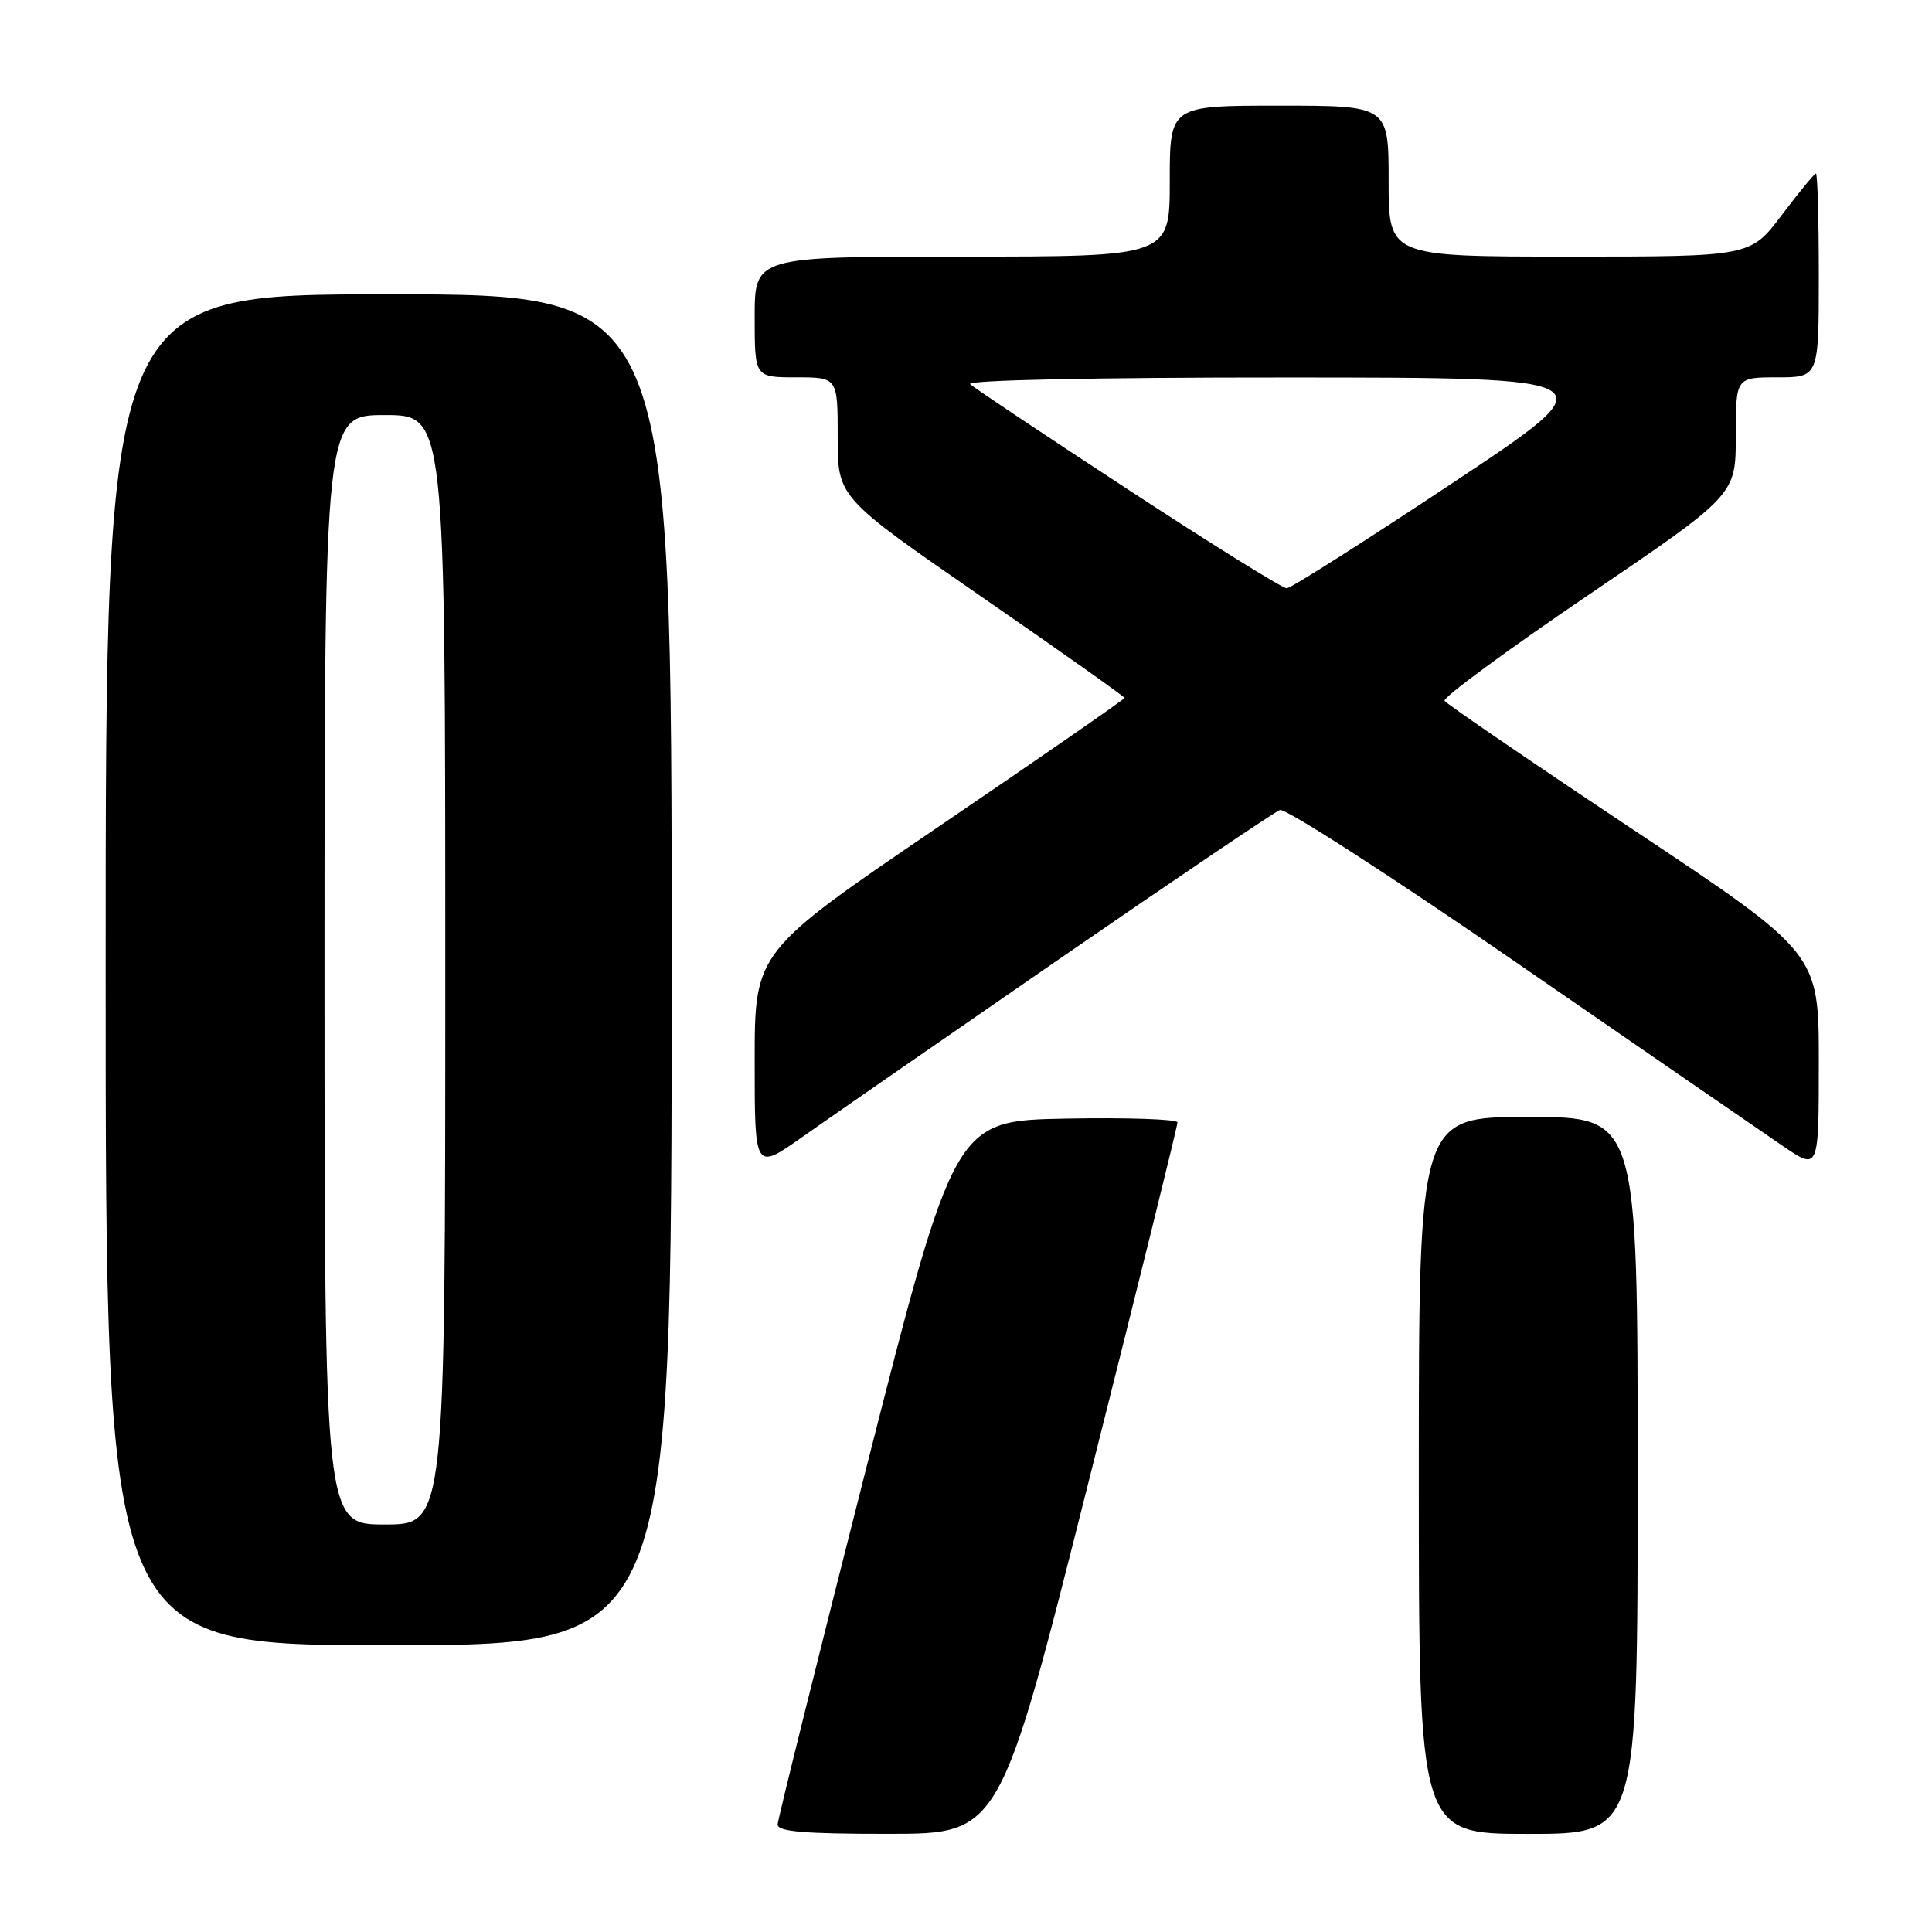 <?xml version="1.0" encoding="UTF-8" standalone="no"?>
<!DOCTYPE svg PUBLIC "-//W3C//DTD SVG 1.1//EN" "http://www.w3.org/Graphics/SVG/1.1/DTD/svg11.dtd" >
<svg xmlns="http://www.w3.org/2000/svg" xmlns:xlink="http://www.w3.org/1999/xlink" version="1.1" viewBox="0 0 256 256">
 <g >
 <path fill="currentColor"
d=" M 144.27 196.24 C 150.75 170.53 156.04 149.15 156.02 148.72 C 156.01 148.30 149.36 148.07 141.25 148.22 C 126.50 148.50 126.50 148.50 114.79 194.50 C 108.36 219.80 103.07 241.06 103.04 241.75 C 103.01 242.70 106.59 243.00 117.75 242.99 C 132.50 242.99 132.50 242.99 144.27 196.24 Z  M 217.00 195.50 C 217.00 148.00 217.00 148.00 202.50 148.00 C 188.00 148.00 188.00 148.00 188.00 195.50 C 188.00 243.00 188.00 243.00 202.50 243.00 C 217.00 243.00 217.00 243.00 217.00 195.50 Z  M 89.00 128.50 C 89.00 39.00 89.00 39.00 51.50 39.00 C 14.00 39.00 14.00 39.00 14.00 128.50 C 14.00 218.00 14.00 218.00 51.50 218.00 C 89.00 218.00 89.00 218.00 89.00 128.50 Z  M 140.38 127.06 C 155.72 116.49 168.86 107.61 169.59 107.33 C 170.31 107.05 184.54 116.23 201.20 127.73 C 217.87 139.22 233.64 150.08 236.25 151.86 C 241.00 155.10 241.00 155.10 241.00 140.70 C 241.00 126.31 241.00 126.31 216.44 109.96 C 202.93 100.97 191.67 93.27 191.41 92.86 C 191.15 92.44 199.73 86.13 210.47 78.84 C 230.00 65.58 230.00 65.58 230.00 57.79 C 230.00 50.00 230.00 50.00 235.50 50.00 C 241.00 50.00 241.00 50.00 241.00 36.50 C 241.00 29.07 240.83 23.00 240.62 23.00 C 240.41 23.00 238.37 25.48 236.09 28.50 C 231.94 34.00 231.94 34.00 207.97 34.00 C 184.00 34.00 184.00 34.00 184.00 24.00 C 184.00 14.00 184.00 14.00 169.50 14.00 C 155.00 14.00 155.00 14.00 155.00 24.00 C 155.00 34.00 155.00 34.00 127.50 34.00 C 100.00 34.00 100.00 34.00 100.00 42.00 C 100.00 50.00 100.00 50.00 105.50 50.00 C 111.00 50.00 111.00 50.00 111.00 57.95 C 111.00 65.90 111.00 65.90 130.00 79.03 C 140.45 86.25 149.00 92.30 149.00 92.48 C 149.00 92.66 137.97 100.29 124.50 109.45 C 100.00 126.10 100.00 126.10 100.00 140.60 C 100.00 155.10 100.00 155.10 106.25 150.70 C 109.69 148.27 125.05 137.64 140.38 127.06 Z  M 43.00 128.50 C 43.00 55.00 43.00 55.00 51.00 55.00 C 59.00 55.00 59.00 55.00 59.00 128.50 C 59.00 202.00 59.00 202.00 51.00 202.00 C 43.00 202.00 43.00 202.00 43.00 128.50 Z  M 149.50 64.88 C 138.50 57.69 129.07 51.40 128.55 50.90 C 127.99 50.37 145.03 50.01 170.55 50.02 C 213.50 50.03 213.50 50.03 192.50 63.98 C 180.95 71.65 171.05 77.94 170.50 77.95 C 169.95 77.96 160.50 72.08 149.50 64.88 Z "/>
</g>
</svg>